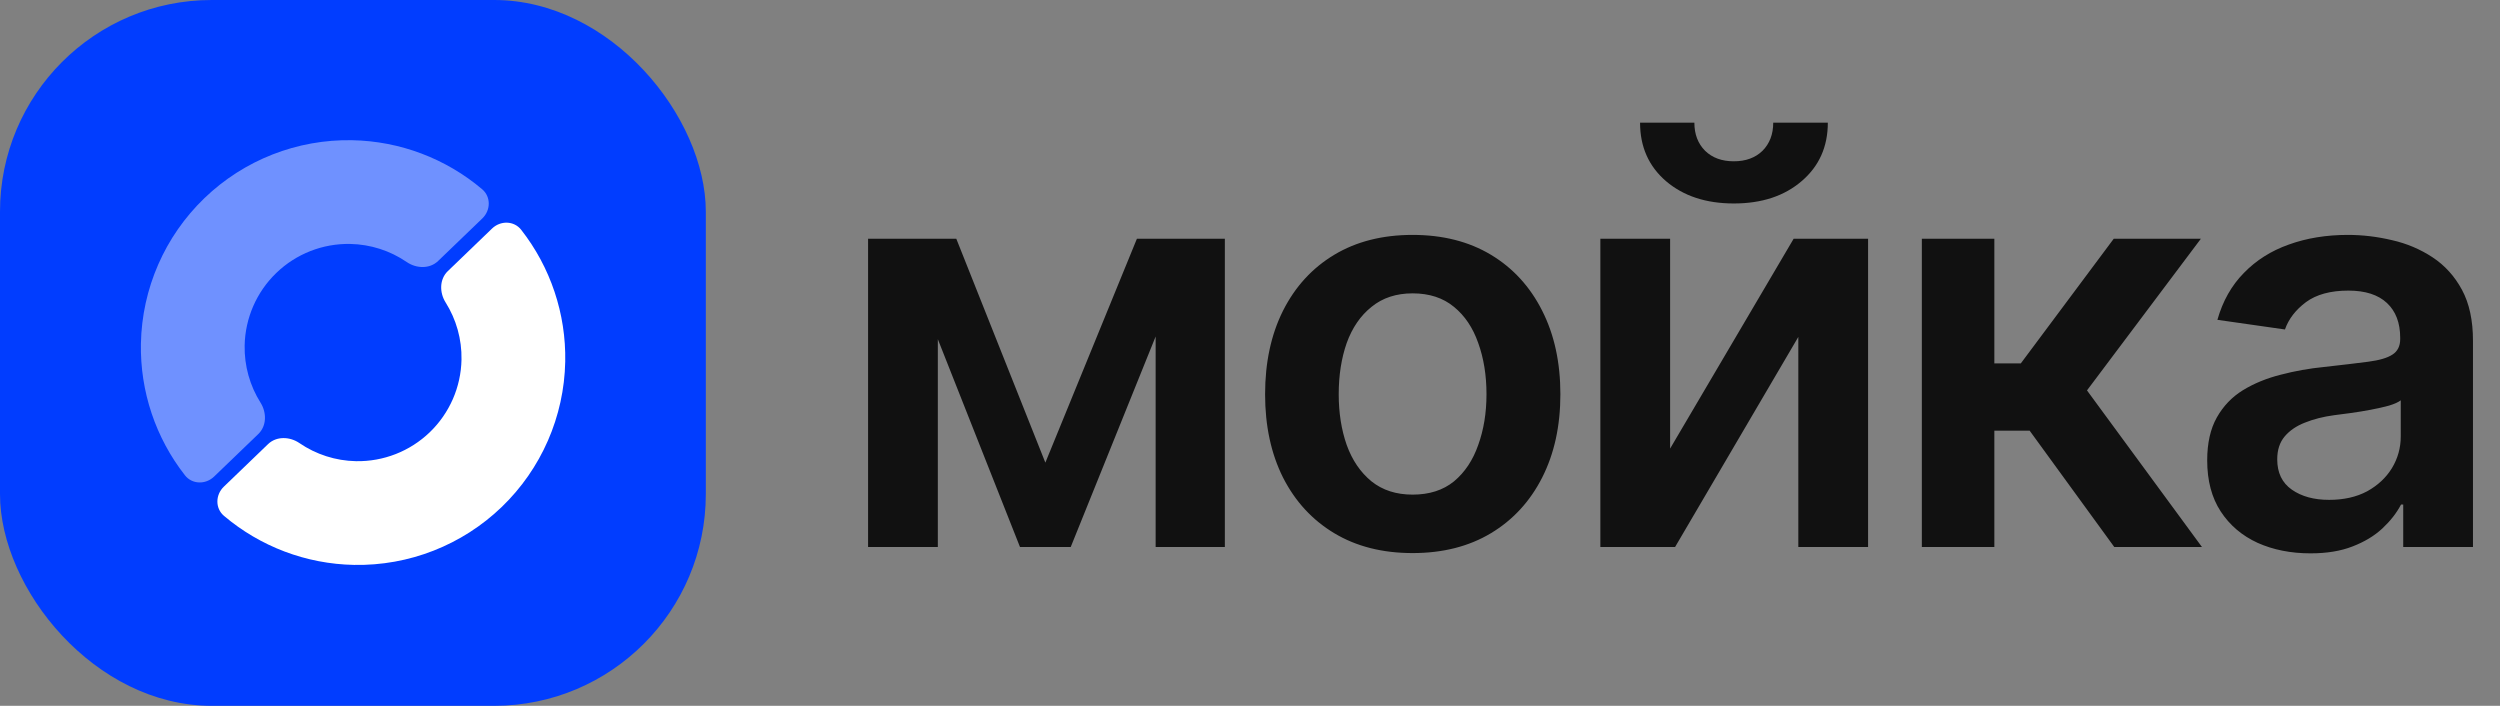 <svg width="3542" height="1000" viewBox="0 0 3542 1000" fill="none" xmlns="http://www.w3.org/2000/svg">
<rect x="0" y="0" width="3542" height="1000" fill="#808080" stroke="none"/>
<path d="M1481.06 655.469L1610.75 338.281H1693.17L1517 775H1445.12L1272.47 338.281H1354.89L1481.06 655.469ZM1328.72 338.281V775H1229.89V338.281H1328.72ZM1637.31 775V338.281H1735.36V775H1637.31ZM2001.38 783.594C1958.67 783.594 1921.69 774.219 1890.44 755.469C1859.19 736.719 1834.97 710.417 1817.78 676.562C1800.85 642.708 1792.39 603.385 1792.39 558.594C1792.39 513.542 1800.85 474.089 1817.78 440.234C1834.97 406.12 1859.19 379.688 1890.44 360.938C1921.69 342.188 1958.67 332.812 2001.38 332.812C2044.08 332.812 2081.06 342.188 2112.31 360.938C2143.56 379.688 2167.78 406.12 2184.97 440.234C2202.16 474.089 2210.75 513.542 2210.75 558.594C2210.75 603.385 2202.16 642.708 2184.97 676.562C2167.78 710.417 2143.56 736.719 2112.31 755.469C2081.06 774.219 2044.08 783.594 2001.38 783.594ZM2001.38 700.781C2025.07 700.781 2044.6 694.531 2059.97 682.031C2075.33 669.271 2086.79 652.083 2094.34 630.469C2102.16 608.854 2106.06 584.896 2106.06 558.594C2106.06 531.771 2102.16 507.552 2094.34 485.938C2086.79 464.323 2075.33 447.266 2059.97 434.766C2044.6 422.005 2025.07 415.625 2001.38 415.625C1978.2 415.625 1958.8 422.005 1943.17 434.766C1927.55 447.266 1915.83 464.323 1908.02 485.938C1900.46 507.552 1896.69 531.771 1896.69 558.594C1896.69 584.896 1900.46 608.854 1908.02 630.469C1915.83 652.083 1927.55 669.271 1943.17 682.031C1958.8 694.531 1978.2 700.781 2001.38 700.781ZM2366.22 635.547L2541.22 338.281H2646.69V775H2547.86V477.344L2373.25 775H2267.39V338.281H2366.22V635.547ZM2456.45 288.281C2417.13 288.281 2385.1 277.734 2360.36 256.641C2335.88 235.547 2323.64 207.943 2323.64 173.828H2400.59C2400.59 190.234 2405.67 203.516 2415.83 213.672C2425.98 223.568 2439.53 228.516 2456.45 228.516C2473.38 228.516 2486.92 223.568 2497.08 213.672C2507.23 203.516 2512.31 190.234 2512.31 173.828H2589.66C2589.66 207.943 2577.29 235.547 2552.55 256.641C2528.07 277.734 2496.04 288.281 2456.45 288.281ZM2722.86 775V338.281H2825.59V514.844H2863.09L2994.73 338.281H3118.17L2956.84 553.125L3119.73 775H2995.52L2875.59 610.156H2825.59V775H2722.86ZM3273.64 783.984C3245.78 783.984 3220.78 779.036 3198.64 769.141C3176.51 758.984 3159.06 744.141 3146.3 724.609C3133.54 705.078 3127.16 680.99 3127.16 652.344C3127.16 627.865 3131.71 607.552 3140.83 591.406C3149.94 575.26 3162.31 562.37 3177.94 552.734C3193.82 543.099 3211.66 535.807 3231.45 530.859C3251.24 525.651 3271.69 522.005 3292.78 519.922C3318.56 517.057 3339.4 514.583 3355.28 512.5C3371.17 510.417 3382.62 507.031 3389.66 502.344C3396.95 497.656 3400.59 490.365 3400.59 480.469V478.516C3400.59 457.422 3394.34 441.016 3381.84 429.297C3369.34 417.578 3351.11 411.719 3327.16 411.719C3301.9 411.719 3281.84 417.188 3267 428.125C3252.42 439.062 3242.52 451.953 3237.31 466.797L3141.61 453.125C3149.16 426.562 3161.66 404.427 3179.11 386.719C3196.56 368.75 3217.78 355.339 3242.78 346.484C3268.04 337.37 3295.91 332.812 3326.38 332.812C3347.21 332.812 3368.04 335.286 3388.88 340.234C3409.71 344.922 3428.85 352.995 3446.3 364.453C3463.74 375.911 3477.68 391.276 3488.09 410.547C3498.51 429.818 3503.72 453.906 3503.72 482.812V775H3404.89V714.844H3401.77C3395.52 726.823 3386.66 738.151 3375.2 748.828C3364.01 759.245 3349.94 767.708 3333.02 774.219C3316.35 780.729 3296.56 783.984 3273.64 783.984ZM3299.81 708.203C3320.65 708.203 3338.61 704.167 3353.72 696.094C3368.82 687.76 3380.54 676.823 3388.88 663.281C3397.21 649.479 3401.38 634.505 3401.38 618.359V567.188C3397.99 569.792 3392.52 572.266 3384.97 574.609C3377.42 576.693 3368.82 578.646 3359.19 580.469C3349.55 582.292 3340.05 583.854 3330.67 585.156C3321.56 586.458 3313.61 587.5 3306.84 588.281C3291.48 590.365 3277.68 593.88 3265.44 598.828C3253.46 603.516 3243.95 610.026 3236.92 618.359C3229.89 626.693 3226.38 637.5 3226.38 650.781C3226.38 669.792 3233.28 684.115 3247.08 693.75C3260.88 703.385 3278.46 708.203 3299.81 708.203Z" fill="#111111"/>
<rect width="1000" height="1000" rx="300" fill="#013DFF"/>
<path opacity="0.43" d="M683.379 309.453C695.317 297.964 695.77 278.836 683.124 268.132C631.792 224.68 566.816 199.951 498.97 198.652C421.077 197.16 345.783 226.672 289.65 280.695C233.517 334.718 201.143 408.827 199.652 486.719C198.352 554.565 220.575 620.441 262.029 673.399C272.242 686.446 291.372 686.725 303.31 675.236L365.991 614.911C377.929 603.422 377.975 584.545 369.149 570.523C354.017 546.482 346.067 518.365 346.619 489.534C347.365 450.62 363.538 413.596 391.581 386.607C419.625 359.618 457.241 344.874 496.155 345.619C524.985 346.171 552.778 355.192 576.221 371.234C589.895 380.59 608.76 381.267 620.698 369.778L683.379 309.453Z" fill="white"/>
<path d="M317.094 689.558C305.156 701.047 304.703 720.175 317.349 730.88C368.681 774.331 433.657 799.06 501.503 800.36C579.395 801.851 654.69 772.34 710.823 718.316C766.956 664.293 799.329 590.184 800.821 512.292C802.121 444.446 779.898 378.57 738.444 325.612C728.231 312.565 709.1 312.286 697.162 323.775L634.481 384.1C622.543 395.59 622.497 414.466 631.324 428.488C646.456 452.529 654.406 480.647 653.853 509.477C653.108 548.391 636.935 585.415 608.891 612.404C580.848 639.394 543.232 654.137 504.318 653.392C475.488 652.84 447.695 643.819 424.251 627.777C410.578 618.421 391.713 617.744 379.775 629.233L317.094 689.558Z" fill="white"/>
</svg>
